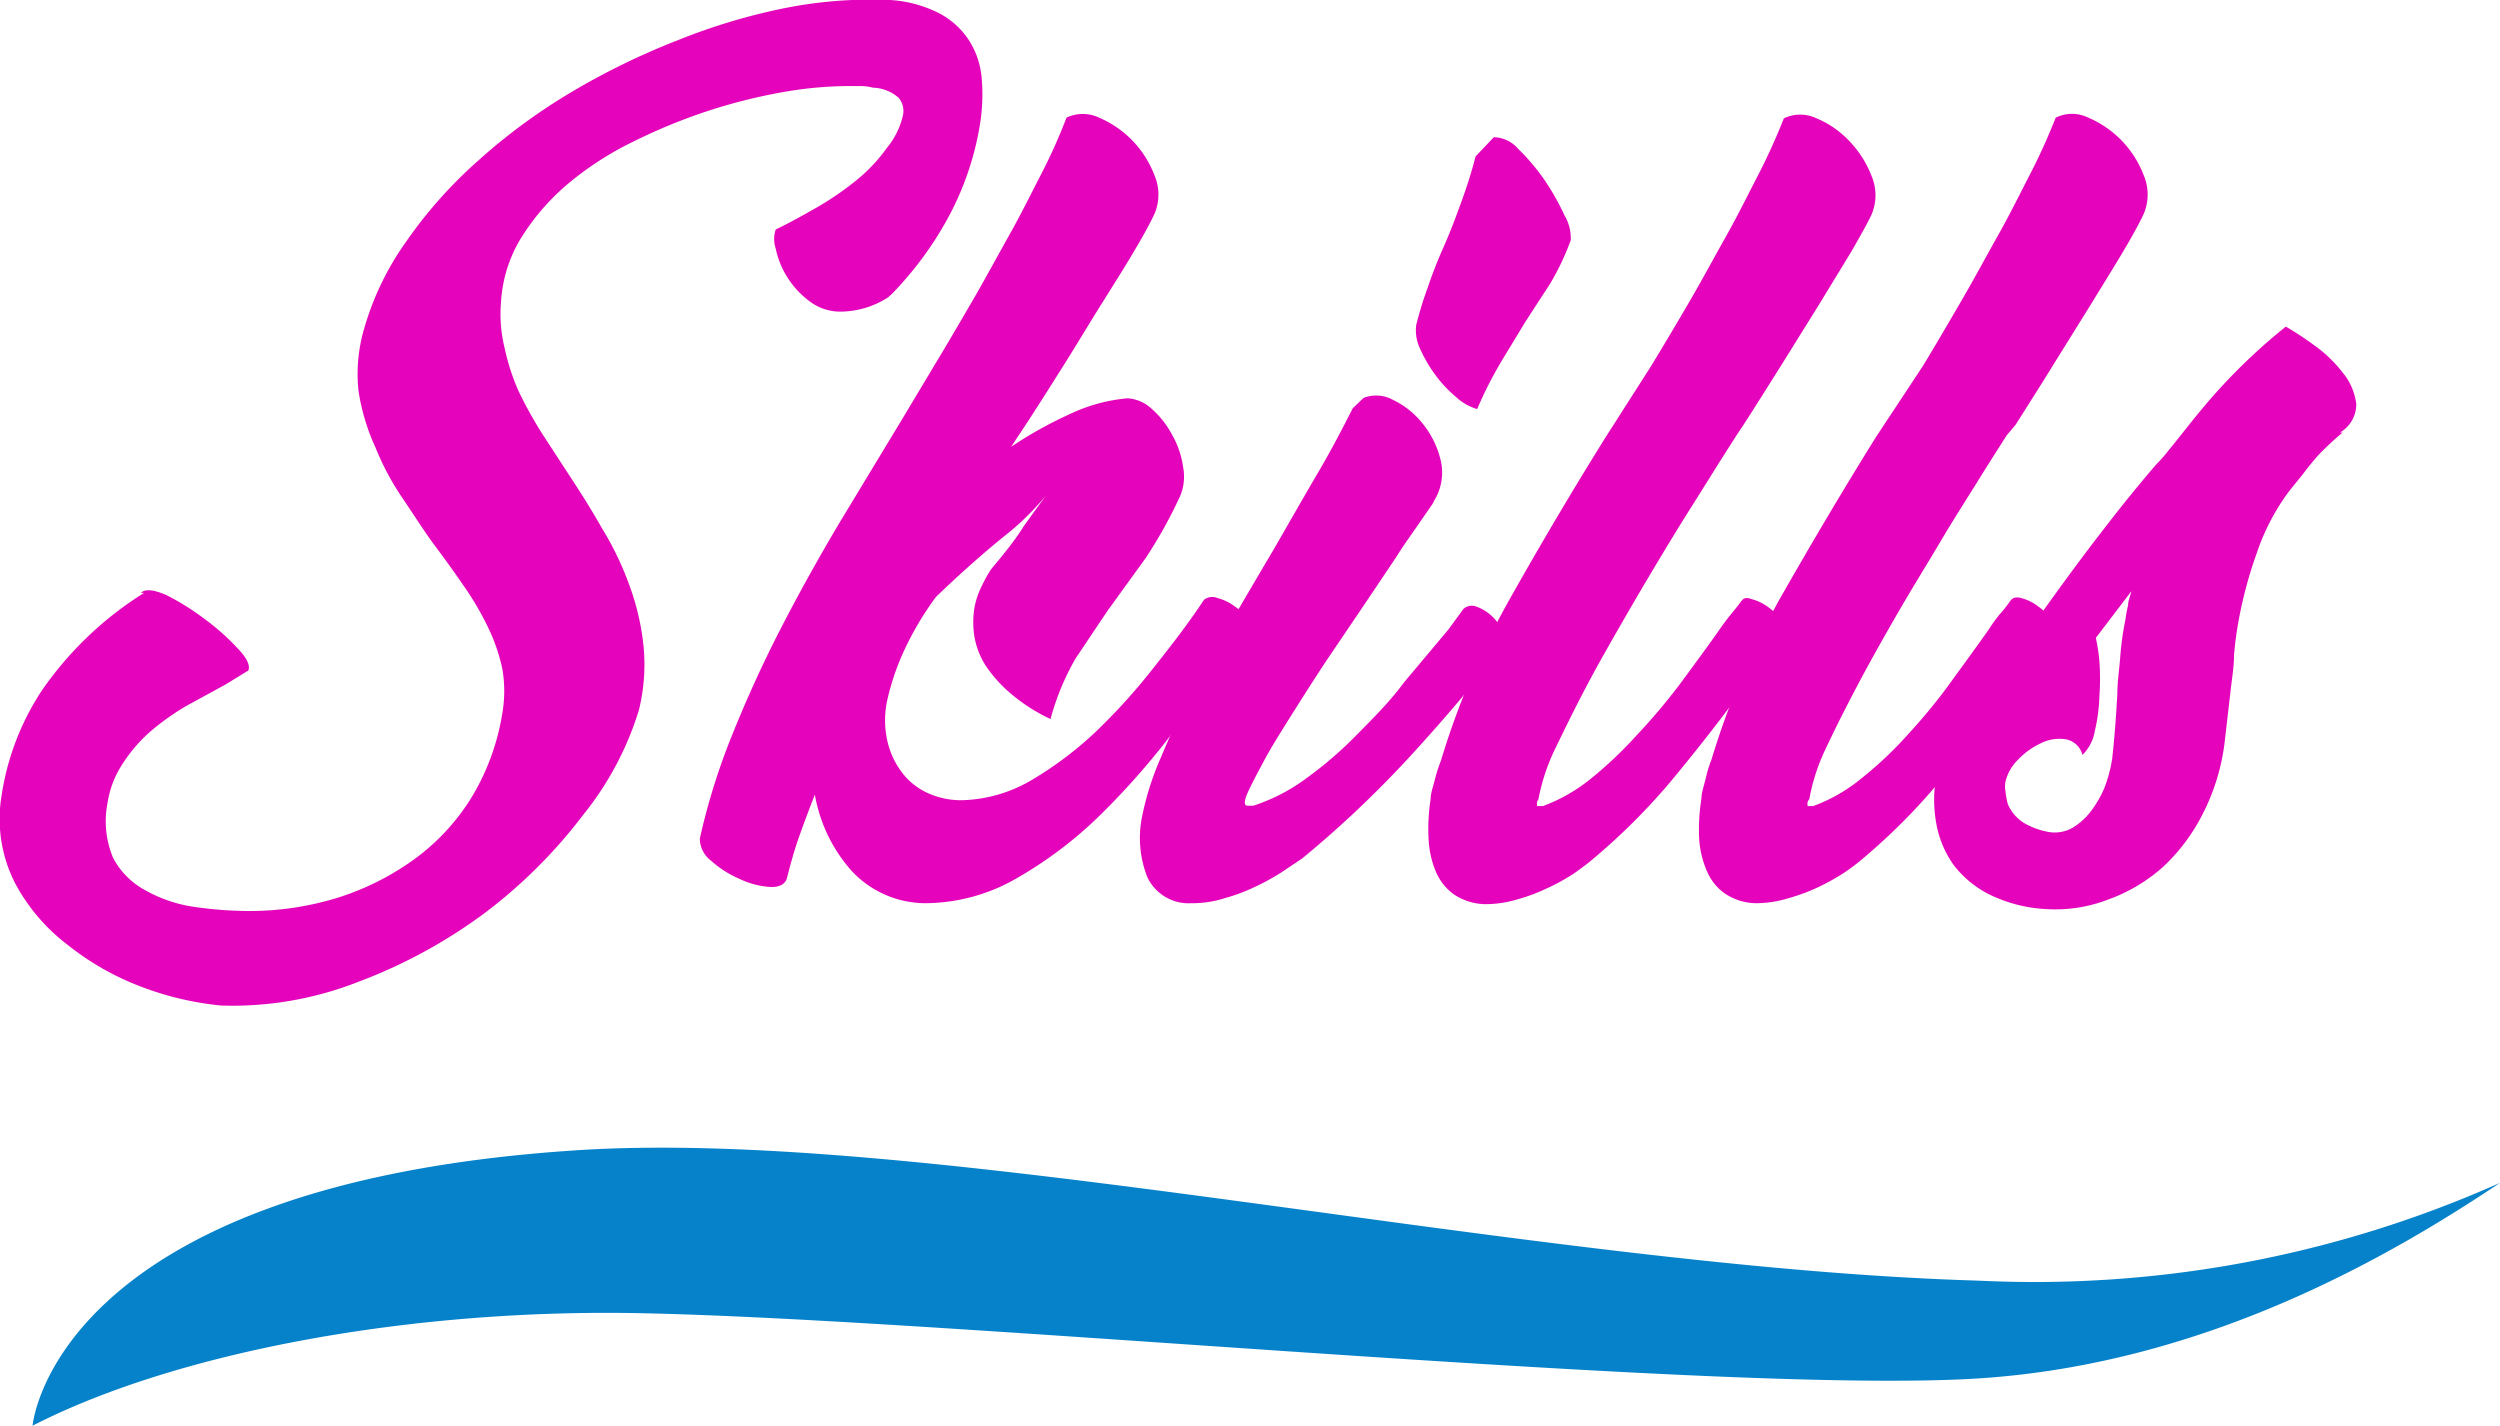 <svg xmlns="http://www.w3.org/2000/svg" viewBox="0 0 76.7 43.74"><defs><style>.cls-1{fill:#e503bb;}.cls-2{fill:#0582c9;}</style></defs><title>Asset 13</title><g id="Layer_2" data-name="Layer 2"><g id="Layer_4" data-name="Layer 4"><path class="cls-1" d="M27.25,9.12a2.71,2.71,0,0,1-1.43.44,1.55,1.55,0,0,1-1-.33,2.68,2.68,0,0,1-.68-.75,2.61,2.61,0,0,1-.34-.85.91.91,0,0,1,0-.59c.4-.19.81-.42,1.25-.67a9.38,9.38,0,0,0,1.2-.82,5,5,0,0,0,.95-1,2.42,2.42,0,0,0,.5-1A.63.63,0,0,0,27.57,3a1.25,1.25,0,0,0-.79-.31,1.51,1.51,0,0,0-.42-.05H26a11.89,11.89,0,0,0-2,.19,16.75,16.75,0,0,0-2.27.57,17.17,17.17,0,0,0-2.27.93,9.75,9.75,0,0,0-2,1.28A7,7,0,0,0,16,7.28a4.24,4.24,0,0,0-.63,2,4.36,4.36,0,0,0,.11,1.39A6.8,6.8,0,0,0,15.91,12a12.85,12.85,0,0,0,.72,1.3l.84,1.29c.35.53.69,1.07,1,1.62a9.39,9.39,0,0,1,.83,1.72,7.65,7.65,0,0,1,.44,1.86,5.82,5.82,0,0,1-.14,2,9.61,9.61,0,0,1-1.7,3.2,15.55,15.55,0,0,1-3,3A15.82,15.82,0,0,1,11,30.12a10.57,10.57,0,0,1-4.21.73,9.39,9.39,0,0,1-2.41-.56A8.34,8.34,0,0,1,2.09,29,5.81,5.81,0,0,1,.46,27.09,4.33,4.33,0,0,1,.05,24.4a8,8,0,0,1,1.23-3.21,10.69,10.69,0,0,1,3.14-3l-.1,0c.14-.13.4-.1.79.07A7.67,7.67,0,0,1,6.29,19a7.1,7.1,0,0,1,1,.89c.29.3.39.53.33.68L6.92,21l-1.19.65a7.64,7.64,0,0,0-1.09.77,4.64,4.64,0,0,0-.87,1,3,3,0,0,0-.47,1.21,2.91,2.91,0,0,0,.17,1.69,2.4,2.4,0,0,0,1,1,4.26,4.26,0,0,0,1.47.5,11.91,11.91,0,0,0,1.69.13,9.17,9.17,0,0,0,2.8-.43,8.17,8.17,0,0,0,2.35-1.21,6.65,6.65,0,0,0,1.72-1.9,7.15,7.15,0,0,0,.91-2.52,4,4,0,0,0,0-1.38,5.67,5.67,0,0,0-.46-1.31,8.91,8.91,0,0,0-.74-1.25c-.28-.41-.57-.81-.87-1.21s-.68-1-1-1.47a8.16,8.16,0,0,1-.82-1.54A6.52,6.52,0,0,1,11,12a4.92,4.92,0,0,1,.15-1.84A8.75,8.75,0,0,1,12.47,7.4a13.85,13.85,0,0,1,2.21-2.48,18,18,0,0,1,2.86-2.1,22,22,0,0,1,3.24-1.58,18.67,18.67,0,0,1,3.34-1A13.57,13.57,0,0,1,27.3,0a3.82,3.82,0,0,1,1.52.41,2.45,2.45,0,0,1,.91.83,2.54,2.54,0,0,1,.39,1.18,5.81,5.81,0,0,1-.06,1.43,9.05,9.05,0,0,1-1,2.88A10.6,10.6,0,0,1,27.38,9Z"/><path class="cls-1" d="M38,19.88c-.59.8-1.24,1.65-2,2.57A23.26,23.26,0,0,1,33.76,25a12.53,12.53,0,0,1-2.56,1.94,5.64,5.64,0,0,1-2.81.77,3.1,3.1,0,0,1-2.27-1A4.74,4.74,0,0,1,25,24.38c-.17.43-.33.86-.48,1.28s-.27.86-.38,1.29c-.06.19-.25.28-.54.26a2.54,2.54,0,0,1-.92-.25,3.16,3.16,0,0,1-.86-.55.86.86,0,0,1-.35-.68,20.11,20.11,0,0,1,1-3.2c.43-1.07.92-2.15,1.47-3.22s1.15-2.15,1.79-3.23l1.93-3.19,1-1.67c.4-.66.79-1.33,1.18-2s.76-1.36,1.12-2,.68-1.29,1-1.91.56-1.18.76-1.7a1.16,1.16,0,0,1,1,0,3.13,3.13,0,0,1,1.7,1.77,1.51,1.51,0,0,1,0,1.18c-.12.26-.32.63-.61,1.12s-.61,1-1,1.62-.75,1.23-1.16,1.88-.8,1.27-1.18,1.85l-.45.68a12.18,12.18,0,0,1,1.79-1,5.16,5.16,0,0,1,1.78-.49,1.18,1.18,0,0,1,.74.32,2.79,2.79,0,0,1,.63.8,2.75,2.75,0,0,1,.34,1,1.54,1.54,0,0,1-.15,1,14.16,14.16,0,0,1-1,1.78L34,18.71c-.34.5-.67,1-1,1.49a7.72,7.72,0,0,0-.77,1.86A5.39,5.39,0,0,1,31,21.27a4.15,4.15,0,0,1-.78-.88,2.43,2.43,0,0,1-.33-.89,2.84,2.84,0,0,1,0-.82,2.44,2.44,0,0,1,.24-.72,4.08,4.08,0,0,1,.28-.5c.42-.5.77-.94,1-1.32l.68-.94a8,8,0,0,1-1.28,1.25c-.76.62-1.46,1.25-2.1,1.87a9.52,9.52,0,0,0-1,1.7,7.66,7.66,0,0,0-.48,1.42,2.89,2.89,0,0,0,0,1.32,2.51,2.51,0,0,0,.49,1,2.07,2.07,0,0,0,.81.6,2.45,2.45,0,0,0,1,.19,4.4,4.4,0,0,0,2.14-.63,11,11,0,0,0,2-1.52,18.6,18.6,0,0,0,1.79-2c.56-.7,1.05-1.35,1.48-2a.42.42,0,0,1,.42-.05,1.54,1.54,0,0,1,.53.26,1.23,1.23,0,0,1,.39.43.33.33,0,0,1,0,.42l0-.05Z"/><path class="cls-1" d="M41.83,12.21a1.06,1.06,0,0,1,.91.06,2.56,2.56,0,0,1,.91.73,2.8,2.8,0,0,1,.55,1.12A1.64,1.64,0,0,1,44,15.36s0,0-.05.1l-.29.42-.41.59q-.24.34-.42.63l-1,1.49L40.7,20.26c-.37.56-.72,1.11-1.06,1.65s-.63,1-.86,1.43-.4.75-.51,1-.1.38,0,.38h.18a5.71,5.71,0,0,0,1.64-.85,12.09,12.09,0,0,0,1.55-1.34c.49-.5,1-1,1.44-1.6l1.36-1.62.46-.63a.39.39,0,0,1,.42-.06,1.39,1.39,0,0,1,.8.8.42.42,0,0,1,0,.46l0-.05c-.87,1.12-1.84,2.27-2.91,3.43a32.81,32.81,0,0,1-3.25,3.07l-.64.43a7,7,0,0,1-.82.45,5.52,5.52,0,0,1-.94.35,3.2,3.2,0,0,1-1,.15,1.4,1.4,0,0,1-1.36-.8A3.27,3.27,0,0,1,35.05,25a8.67,8.67,0,0,1,.57-1.77l0,0a24.37,24.37,0,0,1,1.49-3c.65-1.14,1.32-2.28,2-3.43.45-.78.88-1.54,1.31-2.27s.78-1.41,1.08-2Zm4-8a1,1,0,0,1,.74.35,6.27,6.27,0,0,1,.8.94A7.46,7.46,0,0,1,48,6.61a1.36,1.36,0,0,1,.19.76,7.86,7.86,0,0,1-.63,1.33L46.8,9.87l-.74,1.22a12.34,12.34,0,0,0-.74,1.46,1.62,1.62,0,0,1-.66-.38,3.83,3.83,0,0,1-.64-.69,4.33,4.33,0,0,1-.46-.8,1.29,1.29,0,0,1-.11-.71,10.88,10.88,0,0,1,.35-1.14c.14-.42.31-.85.51-1.3s.37-.91.54-1.38.31-.92.42-1.35Z"/><path class="cls-1" d="M53.28,13.35c-.21.33-.5.78-.86,1.36s-.76,1.2-1.19,1.91-.86,1.43-1.31,2.21-.87,1.51-1.25,2.23-.7,1.38-1,2a6.1,6.1,0,0,0-.47,1.46.27.27,0,0,0-.05.13.11.11,0,0,1,0,.08h.19a5.22,5.22,0,0,0,1.48-.85,12.39,12.39,0,0,0,1.4-1.33A18.53,18.53,0,0,0,51.53,21c.42-.57.82-1.11,1.2-1.65h0c.11-.16.22-.31.34-.46s.24-.29.34-.43.19-.13.36-.07a1.45,1.45,0,0,1,.51.26,1.55,1.55,0,0,1,.39.42.43.43,0,0,1,0,.43l-.86,1.17c-.71,1-1.48,2-2.3,3a19.38,19.38,0,0,1-2.61,2.66c-.16.14-.36.29-.6.46a6.14,6.14,0,0,1-.81.45,5.42,5.42,0,0,1-.93.35,3.4,3.4,0,0,1-1,.15,1.8,1.8,0,0,1-.94-.29,1.66,1.66,0,0,1-.56-.69,2.94,2.94,0,0,1-.23-1,5.88,5.88,0,0,1,.06-1.23c0-.19.08-.4.13-.61a5.14,5.14,0,0,1,.19-.59,24.58,24.58,0,0,1,2.17-5.06c.92-1.63,1.88-3.25,2.87-4.84l1.4-2.19c.4-.66.8-1.33,1.19-2s.76-1.36,1.12-2,.68-1.29,1-1.91.56-1.18.77-1.7a1.16,1.16,0,0,1,1,0,2.94,2.94,0,0,1,1,.69,3.22,3.22,0,0,1,.69,1.08,1.51,1.51,0,0,1,0,1.18c-.12.26-.33.63-.61,1.12l-1,1.64-1.17,1.88c-.41.65-.79,1.26-1.16,1.83Z"/><path class="cls-1" d="M61.57,13.35c-.21.33-.5.78-.86,1.36s-.76,1.2-1.18,1.91-.87,1.43-1.32,2.21-.86,1.51-1.24,2.23-.71,1.38-1,2a6,6,0,0,0-.46,1.46.22.22,0,0,0-.06.13.11.11,0,0,1,0,.08h.18a5.08,5.08,0,0,0,1.48-.85,11.67,11.67,0,0,0,1.41-1.33c.45-.49.88-1,1.3-1.58s.81-1.11,1.19-1.65h0a4.84,4.84,0,0,1,.33-.46,4.26,4.26,0,0,0,.34-.43c.07-.1.19-.13.37-.07a1.41,1.41,0,0,1,.5.26,1.29,1.29,0,0,1,.39.42.4.4,0,0,1,0,.43l-.86,1.17c-.71,1-1.47,2-2.3,3A18.82,18.82,0,0,1,57.2,26.3a6.11,6.11,0,0,1-.6.46,6.7,6.7,0,0,1-.8.45,5.86,5.86,0,0,1-.94.35,3.4,3.4,0,0,1-1,.15,1.74,1.74,0,0,1-.93-.29,1.59,1.59,0,0,1-.56-.69,2.94,2.94,0,0,1-.24-1,5.93,5.93,0,0,1,.07-1.23c0-.19.08-.4.13-.61a3.76,3.76,0,0,1,.18-.59,24.58,24.58,0,0,1,2.17-5.06c.93-1.63,1.89-3.25,2.88-4.84L59,11.22c.4-.66.79-1.33,1.18-2s.76-1.36,1.12-2,.68-1.29,1-1.91.56-1.18.77-1.7a1.13,1.13,0,0,1,1,0,3.13,3.13,0,0,1,1.7,1.77,1.51,1.51,0,0,1,0,1.18c-.12.26-.32.63-.61,1.12s-.61,1-1,1.64l-1.17,1.88c-.4.65-.79,1.26-1.15,1.83Z"/><path class="cls-1" d="M59.41,23.78a6.59,6.59,0,0,1,.83-2.13A5.62,5.62,0,0,1,61.72,20l.73-.93c.59-.83,1.19-1.66,1.81-2.47s1.25-1.61,1.91-2.37a4.23,4.23,0,0,0,.36-.41l.34-.42c.37-.47.79-1,1.26-1.51a17.83,17.83,0,0,1,2-1.87,10,10,0,0,1,.88.58,4.1,4.1,0,0,1,.87.84,1.86,1.86,0,0,1,.41.95,1,1,0,0,1-.5.88l.08,0a9.72,9.72,0,0,0-.74.69c-.15.17-.31.36-.48.59l-.42.52a6.84,6.84,0,0,0-1,1.92,13,13,0,0,0-.54,2,10.56,10.56,0,0,0-.15,1.11c0,.37-.07.75-.11,1.13l-.18,1.56a6.51,6.51,0,0,1-.65,2.14,5.79,5.79,0,0,1-1.23,1.66,5.15,5.15,0,0,1-1.67,1,4.52,4.52,0,0,1-1.94.3,4.47,4.47,0,0,1-1.71-.44,3.16,3.16,0,0,1-1.11-.91,3.12,3.12,0,0,1-.53-1.25A4.09,4.09,0,0,1,59.41,23.78ZM65.21,19a3.58,3.58,0,0,1,.08-.43c0-.15.07-.29.1-.43L64.3,19.57l0,0a5.62,5.62,0,0,1,.11.72,7.42,7.42,0,0,1,0,1.06,5.22,5.22,0,0,1-.14,1.07,1.33,1.33,0,0,1-.38.74.65.65,0,0,0-.52-.48,1.27,1.27,0,0,0-.75.12,2.3,2.3,0,0,0-.7.5,1.42,1.42,0,0,0-.39.67.85.85,0,0,0,0,.32,2.32,2.32,0,0,0,.07.38,1.27,1.27,0,0,0,.55.61,2.35,2.35,0,0,0,.73.25,1.11,1.11,0,0,0,.7-.13,2,2,0,0,0,.56-.5,3.33,3.33,0,0,0,.42-.72,4.32,4.32,0,0,0,.24-.89c.07-.62.12-1.28.16-2,0-.37.06-.75.09-1.15A8.93,8.93,0,0,1,65.21,19Z"/><path class="cls-2" d="M1,43.74s.61-7.41,16.7-8.45c10.82-.71,29.39,3.6,43,4a35.06,35.06,0,0,0,16-3c-3.32,2.22-9,5.55-16,6-7.86.5-31.25-1.8-41-2C12.7,40.14,5.47,41.45,1,43.74Z"/></g></g></svg>